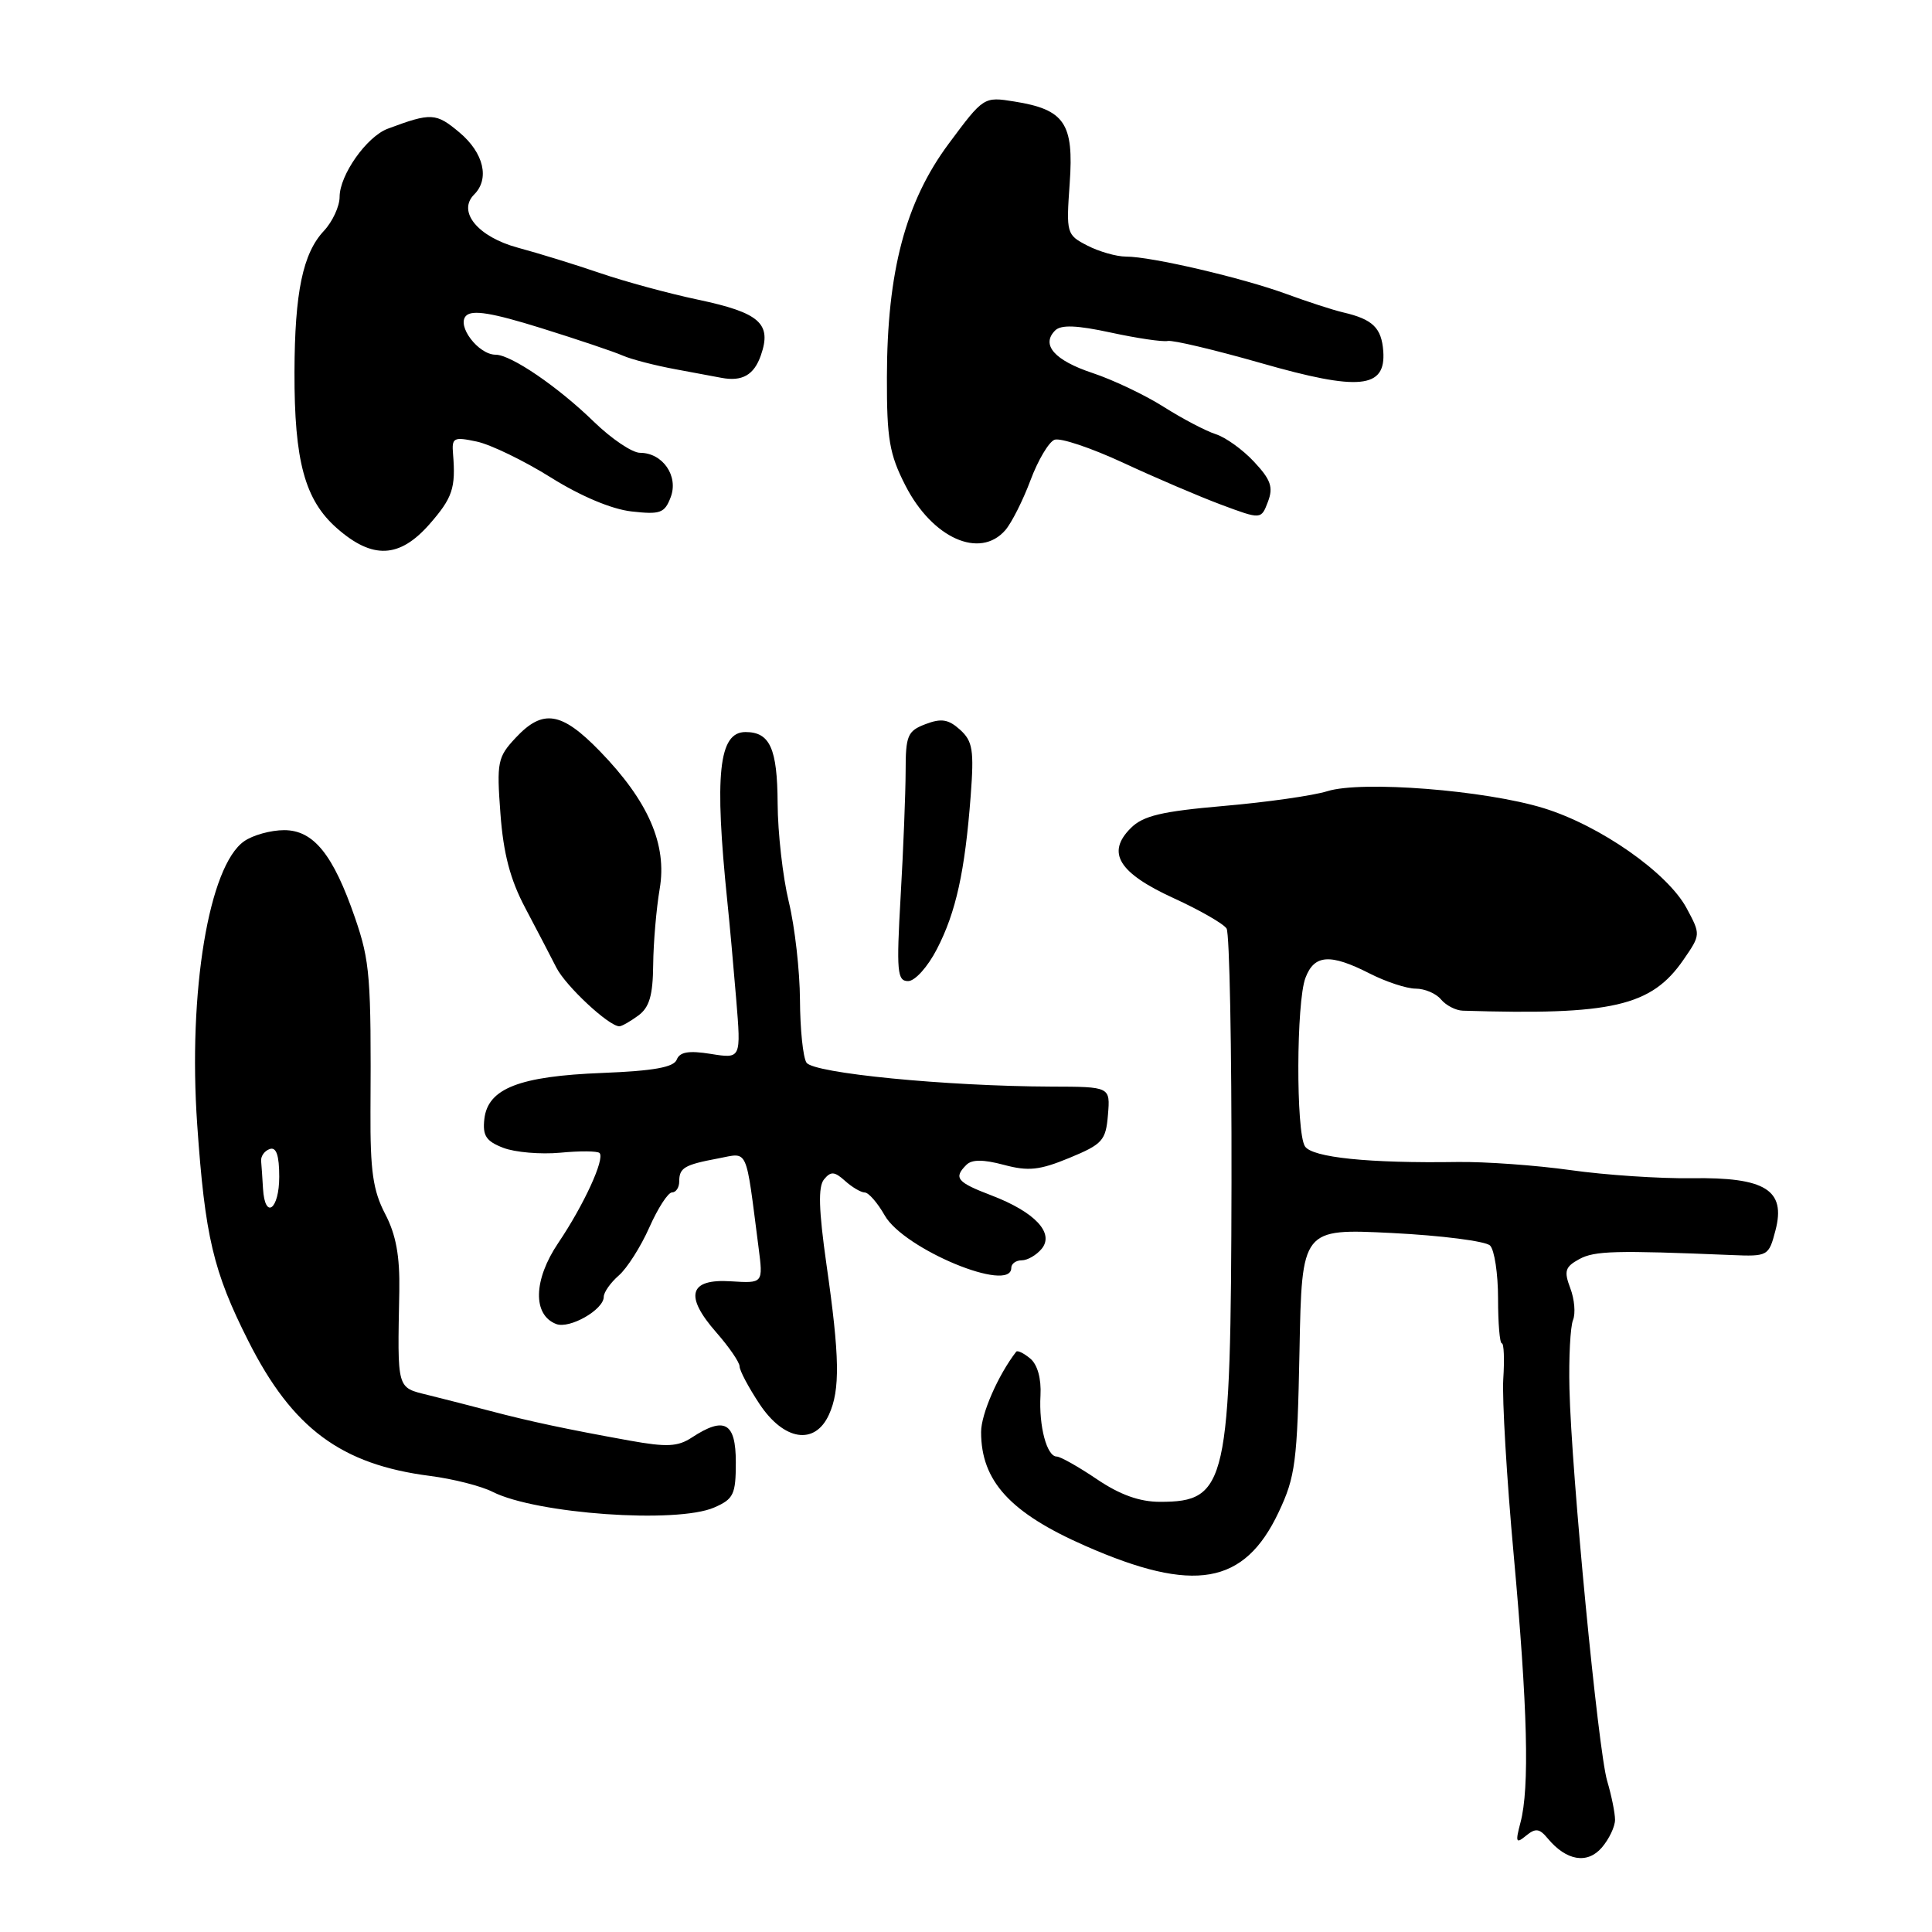 <?xml version="1.0" encoding="UTF-8" standalone="no"?>
<!DOCTYPE svg PUBLIC "-//W3C//DTD SVG 1.1//EN" "http://www.w3.org/Graphics/SVG/1.1/DTD/svg11.dtd" >
<svg xmlns="http://www.w3.org/2000/svg" xmlns:xlink="http://www.w3.org/1999/xlink" version="1.1" viewBox="0 0 256 256">
 <g >
 <path fill="currentColor"
d=" M 214.00 241.13 C 214.00 240.23 213.53 237.91 212.96 235.99 C 211.76 231.96 208.21 195.10 207.96 184.00 C 207.86 179.88 208.08 175.79 208.43 174.92 C 208.79 174.05 208.63 172.15 208.07 170.69 C 207.21 168.41 207.38 167.87 209.28 166.83 C 211.31 165.74 214.03 165.66 229.43 166.30 C 234.27 166.50 234.37 166.44 235.26 163.03 C 236.66 157.68 233.92 155.97 224.14 156.12 C 219.94 156.18 212.73 155.70 208.13 155.05 C 203.52 154.40 196.77 153.92 193.13 153.97 C 181.40 154.15 173.85 153.38 172.91 151.89 C 171.71 150.00 171.76 132.76 172.98 129.57 C 174.15 126.47 176.26 126.33 181.50 129.00 C 183.66 130.10 186.40 131.00 187.59 131.00 C 188.78 131.00 190.29 131.64 190.94 132.43 C 191.60 133.22 192.89 133.89 193.82 133.92 C 213.62 134.54 218.82 133.34 223.07 127.17 C 225.36 123.85 225.36 123.83 223.48 120.33 C 220.95 115.64 212.04 109.40 204.56 107.09 C 196.82 104.70 180.42 103.41 175.87 104.84 C 174.02 105.42 167.86 106.30 162.18 106.79 C 153.91 107.51 151.46 108.09 149.83 109.73 C 146.57 112.98 148.21 115.66 155.49 119.00 C 158.97 120.59 162.14 122.41 162.53 123.04 C 162.92 123.68 163.21 138.81 163.18 156.66 C 163.10 196.71 162.59 199.00 153.70 199.00 C 151.01 199.00 148.40 198.07 145.34 196.00 C 142.90 194.35 140.50 193.00 140.02 193.00 C 138.71 193.00 137.64 188.99 137.87 184.90 C 137.99 182.66 137.47 180.81 136.51 180.01 C 135.65 179.30 134.82 178.89 134.65 179.11 C 132.24 182.23 130.00 187.37 130.00 189.75 C 130.00 196.26 133.86 200.47 143.82 204.84 C 158.22 211.17 164.87 210.01 169.42 200.39 C 171.65 195.67 171.90 193.76 172.19 179.00 C 172.50 162.79 172.50 162.79 184.44 163.38 C 191.01 163.71 196.86 164.46 197.44 165.04 C 198.02 165.62 198.50 168.77 198.50 172.05 C 198.50 175.32 198.72 178.00 199.00 178.00 C 199.28 178.00 199.36 180.14 199.19 182.75 C 199.03 185.36 199.64 195.82 200.57 206.00 C 202.42 226.35 202.69 236.92 201.47 241.50 C 200.78 244.12 200.87 244.34 202.21 243.24 C 203.46 242.21 203.98 242.27 205.08 243.60 C 207.55 246.57 210.33 247.04 212.25 244.81 C 213.21 243.69 214.00 242.04 214.00 241.13 Z  M 94.64 199.75 C 97.21 198.63 97.50 198.02 97.50 193.75 C 97.50 188.48 96.00 187.64 91.67 190.48 C 89.81 191.70 88.35 191.77 83.45 190.89 C 75.08 189.38 70.20 188.34 65.00 186.97 C 62.52 186.32 58.80 185.36 56.72 184.85 C 52.53 183.81 52.66 184.27 52.91 171.08 C 52.99 166.44 52.48 163.61 51.03 160.84 C 49.42 157.75 49.05 155.13 49.09 147.26 C 49.19 129.46 49.03 127.40 47.05 121.64 C 44.15 113.22 41.55 110.00 37.65 110.00 C 35.89 110.00 33.50 110.66 32.35 111.47 C 27.67 114.74 24.91 131.40 26.13 149.00 C 27.16 163.84 28.25 168.47 32.91 177.70 C 38.75 189.28 45.20 194.06 57.00 195.57 C 60.02 195.96 63.75 196.90 65.28 197.68 C 71.07 200.60 89.67 201.92 94.64 199.75 Z  M 109.84 187.45 C 111.34 184.17 111.27 179.80 109.51 167.55 C 108.48 160.29 108.39 157.24 109.19 156.27 C 110.09 155.18 110.58 155.22 111.97 156.47 C 112.90 157.31 114.07 158.00 114.58 158.01 C 115.09 158.01 116.28 159.38 117.23 161.05 C 119.77 165.52 134.00 171.42 134.00 168.00 C 134.00 167.45 134.62 167.00 135.38 167.00 C 136.14 167.00 137.32 166.32 138.02 165.48 C 139.75 163.39 137.13 160.60 131.38 158.40 C 126.79 156.65 126.32 156.08 128.05 154.35 C 128.78 153.62 130.28 153.62 133.02 154.35 C 136.27 155.22 137.75 155.06 141.72 153.42 C 146.09 151.61 146.53 151.13 146.81 147.72 C 147.12 144.00 147.12 144.00 139.31 143.98 C 125.37 143.93 107.75 142.21 106.86 140.80 C 106.40 140.09 106.02 136.35 106.00 132.50 C 105.98 128.65 105.32 122.80 104.52 119.50 C 103.72 116.20 103.06 110.33 103.04 106.45 C 103.00 99.16 102.02 97.00 98.78 97.00 C 95.23 97.00 94.64 102.57 96.38 119.50 C 96.67 122.25 97.19 128.05 97.55 132.39 C 98.20 140.29 98.20 140.29 94.20 139.65 C 91.26 139.18 90.07 139.38 89.67 140.41 C 89.28 141.42 86.61 141.90 79.82 142.17 C 68.82 142.60 64.65 144.22 64.18 148.26 C 63.93 150.48 64.40 151.21 66.68 152.09 C 68.23 152.69 71.63 152.98 74.23 152.74 C 76.83 152.49 79.18 152.51 79.44 152.78 C 80.19 153.52 77.36 159.68 73.97 164.70 C 70.67 169.59 70.56 174.23 73.70 175.44 C 75.48 176.12 80.00 173.54 80.00 171.84 C 80.00 171.23 80.90 169.96 82.00 169.00 C 83.09 168.05 84.91 165.19 86.04 162.64 C 87.17 160.09 88.52 158.00 89.05 158.00 C 89.57 158.00 90.00 157.35 90.00 156.56 C 90.00 154.74 90.67 154.34 95.15 153.50 C 99.22 152.74 98.76 151.73 100.51 165.28 C 101.13 170.05 101.13 170.05 96.85 169.78 C 91.30 169.42 90.65 171.70 94.92 176.56 C 96.61 178.49 98.00 180.51 98.00 181.06 C 98.00 181.60 99.18 183.83 100.63 186.02 C 103.87 190.91 107.97 191.55 109.84 187.45 Z  M 84.56 134.58 C 86.05 133.49 86.51 131.91 86.55 127.83 C 86.58 124.90 86.97 120.38 87.41 117.79 C 88.42 111.90 85.91 106.15 79.45 99.50 C 74.39 94.30 71.93 93.91 68.34 97.75 C 65.93 100.32 65.80 100.97 66.31 107.81 C 66.70 113.10 67.61 116.56 69.60 120.31 C 71.11 123.17 72.97 126.73 73.73 128.23 C 74.98 130.67 80.65 135.96 82.06 135.99 C 82.37 136.00 83.49 135.36 84.56 134.58 Z  M 124.15 125.75 C 126.67 120.88 127.86 115.47 128.62 105.47 C 129.08 99.39 128.89 98.21 127.21 96.69 C 125.68 95.31 124.73 95.15 122.64 95.95 C 120.25 96.86 120.00 97.45 120.00 102.23 C 119.99 105.13 119.70 112.56 119.34 118.75 C 118.77 128.75 118.88 130.00 120.33 130.00 C 121.24 130.00 122.93 128.12 124.15 125.75 Z  M 56.90 69.47 C 59.97 65.96 60.40 64.68 60.03 60.15 C 59.85 57.99 60.10 57.86 63.17 58.51 C 65.00 58.90 69.41 61.03 72.96 63.25 C 76.93 65.74 81.06 67.48 83.69 67.77 C 87.49 68.20 88.07 67.99 88.87 65.88 C 89.94 63.08 87.81 60.00 84.81 60.00 C 83.77 60.00 81.03 58.15 78.71 55.90 C 73.95 51.26 67.71 47.00 65.67 47.00 C 63.39 47.00 60.46 43.14 61.76 41.84 C 62.58 41.02 65.21 41.45 71.69 43.47 C 76.53 44.98 81.40 46.62 82.50 47.11 C 83.60 47.60 86.78 48.43 89.57 48.94 C 92.36 49.46 95.06 49.96 95.57 50.06 C 98.34 50.59 99.91 49.70 100.82 47.08 C 102.29 42.87 100.67 41.44 92.50 39.71 C 88.65 38.90 82.80 37.31 79.50 36.18 C 76.20 35.05 71.30 33.54 68.62 32.82 C 63.32 31.39 60.56 28.04 62.83 25.77 C 64.91 23.69 64.10 20.26 60.89 17.56 C 57.77 14.94 57.15 14.90 51.37 17.06 C 48.59 18.10 45.00 23.19 45.00 26.09 C 45.00 27.34 44.06 29.37 42.92 30.59 C 40.13 33.56 39.05 38.72 39.02 49.31 C 38.99 61.11 40.39 66.26 44.65 70.00 C 49.36 74.14 52.93 73.98 56.90 69.47 Z  M 133.21 70.25 C 134.04 69.29 135.54 66.32 136.54 63.65 C 137.53 60.99 138.97 58.56 139.73 58.27 C 140.50 57.98 144.58 59.35 148.81 61.31 C 153.04 63.28 158.89 65.78 161.80 66.87 C 167.11 68.85 167.11 68.85 168.01 66.48 C 168.74 64.56 168.39 63.56 166.18 61.20 C 164.69 59.59 162.39 57.94 161.09 57.53 C 159.78 57.11 156.69 55.49 154.21 53.92 C 151.74 52.35 147.49 50.33 144.78 49.43 C 139.72 47.75 137.91 45.69 139.81 43.79 C 140.59 43.01 142.68 43.09 147.20 44.07 C 150.66 44.82 154.05 45.32 154.73 45.18 C 155.40 45.04 160.96 46.36 167.09 48.11 C 180.10 51.84 183.65 51.50 183.29 46.53 C 183.06 43.44 181.90 42.31 178.00 41.40 C 176.62 41.08 173.25 39.98 170.50 38.97 C 164.69 36.83 152.54 33.99 149.20 34.00 C 147.94 34.00 145.63 33.34 144.08 32.54 C 141.32 31.12 141.27 30.93 141.74 24.29 C 142.31 16.34 141.07 14.51 134.40 13.45 C 130.36 12.80 130.33 12.82 125.71 19.04 C 119.98 26.75 117.54 35.97 117.52 50.00 C 117.50 58.15 117.85 60.19 119.97 64.33 C 123.54 71.32 129.84 74.13 133.21 70.25 Z  M 34.85 157.50 C 34.77 156.12 34.66 154.47 34.60 153.83 C 34.55 153.19 35.06 152.48 35.75 152.25 C 36.61 151.96 37.00 153.09 37.00 155.92 C 37.00 160.29 35.10 161.68 34.85 157.50 Z "/>
</g>
</svg>